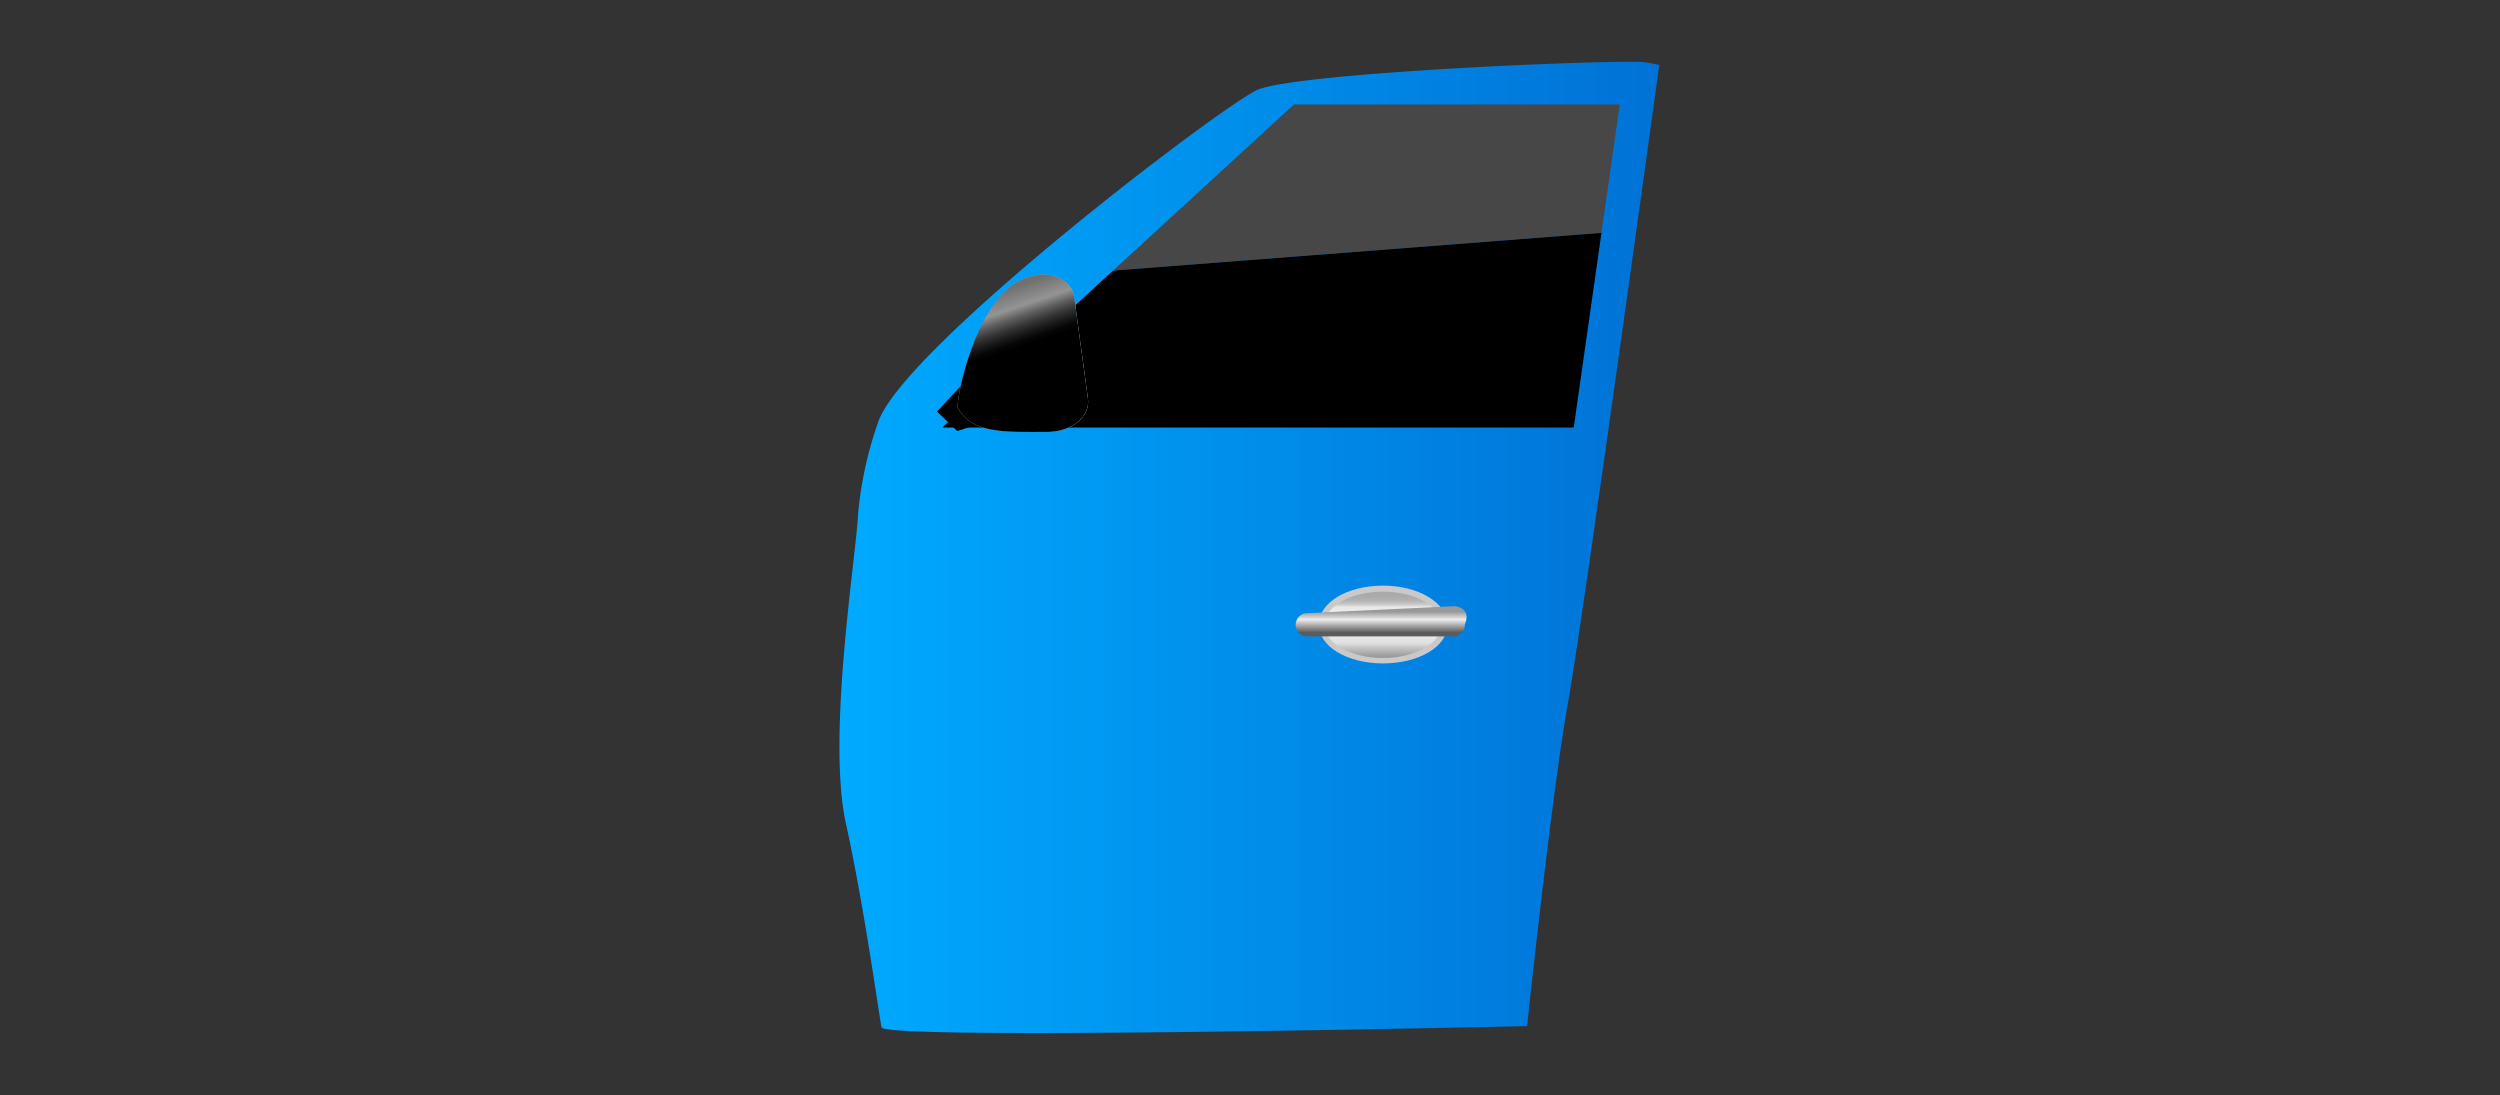 <svg xmlns="http://www.w3.org/2000/svg" xmlns:xlink="http://www.w3.org/1999/xlink" viewBox="0 0 248.71 108.94"><rect x="0" y="0" width="248.71" height="108.94" fill="#333333" stroke="none"/><defs><style>.cls-1{isolation:isolate;}.cls-2{fill:none;opacity:0.8;}.cls-3{fill:url(#linear-gradient);}.cls-4{fill:#c9c9c9;}.cls-5{fill:url(#linear-gradient-2);}.cls-6{fill:url(#linear-gradient-3);}.cls-7{fill:#474747;}.cls-8{fill:url(#linear-gradient-4);}.cls-9{fill:url(#linear-gradient-5);}.cls-10{mix-blend-mode:multiply;fill:url(#radial-gradient);}.cls-11{mix-blend-mode:screen;fill:url(#linear-gradient-6);}</style><linearGradient id="linear-gradient" x1="83.54" y1="54.47" x2="165.17" y2="54.47" gradientUnits="userSpaceOnUse"><stop offset="0" stop-color="#0af"/><stop offset="1" stop-color="#0072d6"/></linearGradient><linearGradient id="linear-gradient-2" x1="137.58" y1="58.19" x2="137.58" y2="66.49" gradientUnits="userSpaceOnUse"><stop offset="0" stop-color="#a8a8a8"/><stop offset="0.13" stop-color="#aaa"/><stop offset="0.18" stop-color="#b1b1b1"/><stop offset="0.21" stop-color="#bdbdbd"/><stop offset="0.24" stop-color="#cecece"/><stop offset="0.26" stop-color="#e4e4e4"/><stop offset="0.27" stop-color="#e9e9e9"/><stop offset="0.54" stop-color="#f2f2f2"/><stop offset="0.7" stop-color="#dfdfdf"/><stop offset="0.75" stop-color="#c6c6c6"/><stop offset="0.85" stop-color="#9e9e9e"/><stop offset="0.93" stop-color="#868686"/><stop offset="0.98" stop-color="#7d7d7d"/></linearGradient><linearGradient id="linear-gradient-3" x1="163.33" y1="79.84" x2="163.33" y2="82.83" gradientTransform="matrix(1, 0, 0, 1, -26.21, -18.98)" gradientUnits="userSpaceOnUse"><stop offset="0" stop-color="#999"/><stop offset="0.26" stop-color="#ebebeb"/><stop offset="0.69" stop-color="#5c5c5c"/></linearGradient><linearGradient id="linear-gradient-4" x1="96.4" y1="37.52" x2="96.4" y2="42.88" gradientUnits="userSpaceOnUse"><stop offset="0" stop-color="#5f5a5e"/><stop offset="0.28"/><stop offset="0.75"/><stop offset="0.81"/></linearGradient><linearGradient id="linear-gradient-5" x1="521.47" y1="2604.34" x2="532.71" y2="2604.34" gradientTransform="matrix(1.14, -0.15, -0.11, -0.82, -211.92, 2244.09)" gradientUnits="userSpaceOnUse"><stop offset="0.21" stop-color="#004b78"/><stop offset="0.4" stop-color="#007fcc"/><stop offset="0.59" stop-color="#0080ce"/><stop offset="0.68" stop-color="#0085d6"/><stop offset="0.74" stop-color="#008de3"/><stop offset="0.8" stop-color="#0098f5"/><stop offset="0.83" stop-color="#009eff"/><stop offset="0.99" stop-color="#0081d1"/></linearGradient><radialGradient id="radial-gradient" cx="541.53" cy="169.87" r="6.69" gradientTransform="matrix(1.14, -0.15, -0.15, -1.11, -488.97, 307.89)" gradientUnits="userSpaceOnUse"><stop offset="0" stop-color="#fff"/><stop offset="0.23" stop-color="#fbfbfb"/><stop offset="0.45" stop-color="#efefef"/><stop offset="0.67" stop-color="#dcdcdc"/><stop offset="0.89" stop-color="silver"/><stop offset="1" stop-color="#b0b0b0"/></radialGradient><linearGradient id="linear-gradient-6" x1="99.1" y1="29.14" x2="100.99" y2="34.72" gradientUnits="userSpaceOnUse"><stop offset="0" stop-color="#707070"/><stop offset="0.34" stop-color="#949494"/><stop offset="0.35" stop-color="#919191"/><stop offset="0.51" stop-color="#5d5d5d"/><stop offset="0.66" stop-color="#353535"/><stop offset="0.8" stop-color="#181818"/><stop offset="0.91" stop-color="#060606"/><stop offset="1"/></linearGradient></defs><title>Insumo_auto_5</title><g class="cls-1"><g id="Capa_2" data-name="Capa 2"><g id="Layer_1" data-name="Layer 1"><rect class="cls-2" width="248.71" height="108.94"/><path class="cls-3" d="M87.46,41.73c3.1-7.59,33.8-31,37.59-32.77s36.56-3.1,38.63-2.76,1.38.34,1.38.34-7.59,55.19-9.14,63.81-4,31.73-4,31.73-63.94,1.46-64.22.12-1.66-11.68-3.55-20.3,1-26.39,1.21-30.7A37.52,37.52,0,0,1,87.46,41.73Z"/><path class="cls-4" d="M137.58,66c-3.58,0-6.38-1.7-6.38-3.87s2.8-3.87,6.38-3.87S144,60,144,62.16,141.17,66,137.58,66Zm0-6.61c-2.84,0-5.25,1.25-5.25,2.73s2.4,2.73,5.25,2.73,5.25-1.25,5.25-2.73S140.43,59.42,137.58,59.42Z"/><ellipse class="cls-5" cx="137.58" cy="62.16" rx="5.82" ry="3.3"/><path class="cls-6" d="M145.73,62.13a1.16,1.16,0,0,1-1.16,1.18l-14.5,0a1.16,1.16,0,0,1-1.17-1.16h0A1.16,1.16,0,0,1,130.06,61l14.54-.69c.64,0,1.71.41,1.13,1.81Z"/><polygon class="cls-7" points="128.73 10.39 110.73 26.92 159.32 23.17 161.14 10.39 128.73 10.39"/><polygon points="93.73 42.53 156.56 42.53 159.32 23.17 110.73 26.92 93.73 42.53"/><polygon class="cls-8" points="96.39 37.52 93.22 40.95 95.23 42.88 99.58 41.46 96.39 37.52"/><path class="cls-9" d="M108.23,39.64l-1.37-10.09c-.25-1.81-2.46-2.78-4.81-1.92-5.07,1.86-7,12.45-6.76,12.93,1.34,2.6,4.77,2.42,8.78,2.41C106.62,43,108.48,41.45,108.23,39.64Z"/><path class="cls-10" d="M108.23,39.64l-1.37-10.09c-.25-1.81-2.46-2.78-4.81-1.92-5.07,1.86-7,12.45-6.76,12.93,1.34,2.6,4.77,2.42,8.78,2.41C106.62,43,108.48,41.45,108.23,39.64Z"/><path class="cls-11" d="M108.23,39.64l-1.37-10.09c-.25-1.81-2.46-2.78-4.81-1.92-5.07,1.86-7,12.45-6.76,12.93,1.34,2.6,4.77,2.42,8.78,2.41C106.62,43,108.48,41.45,108.23,39.64Z"/></g></g></g></svg>